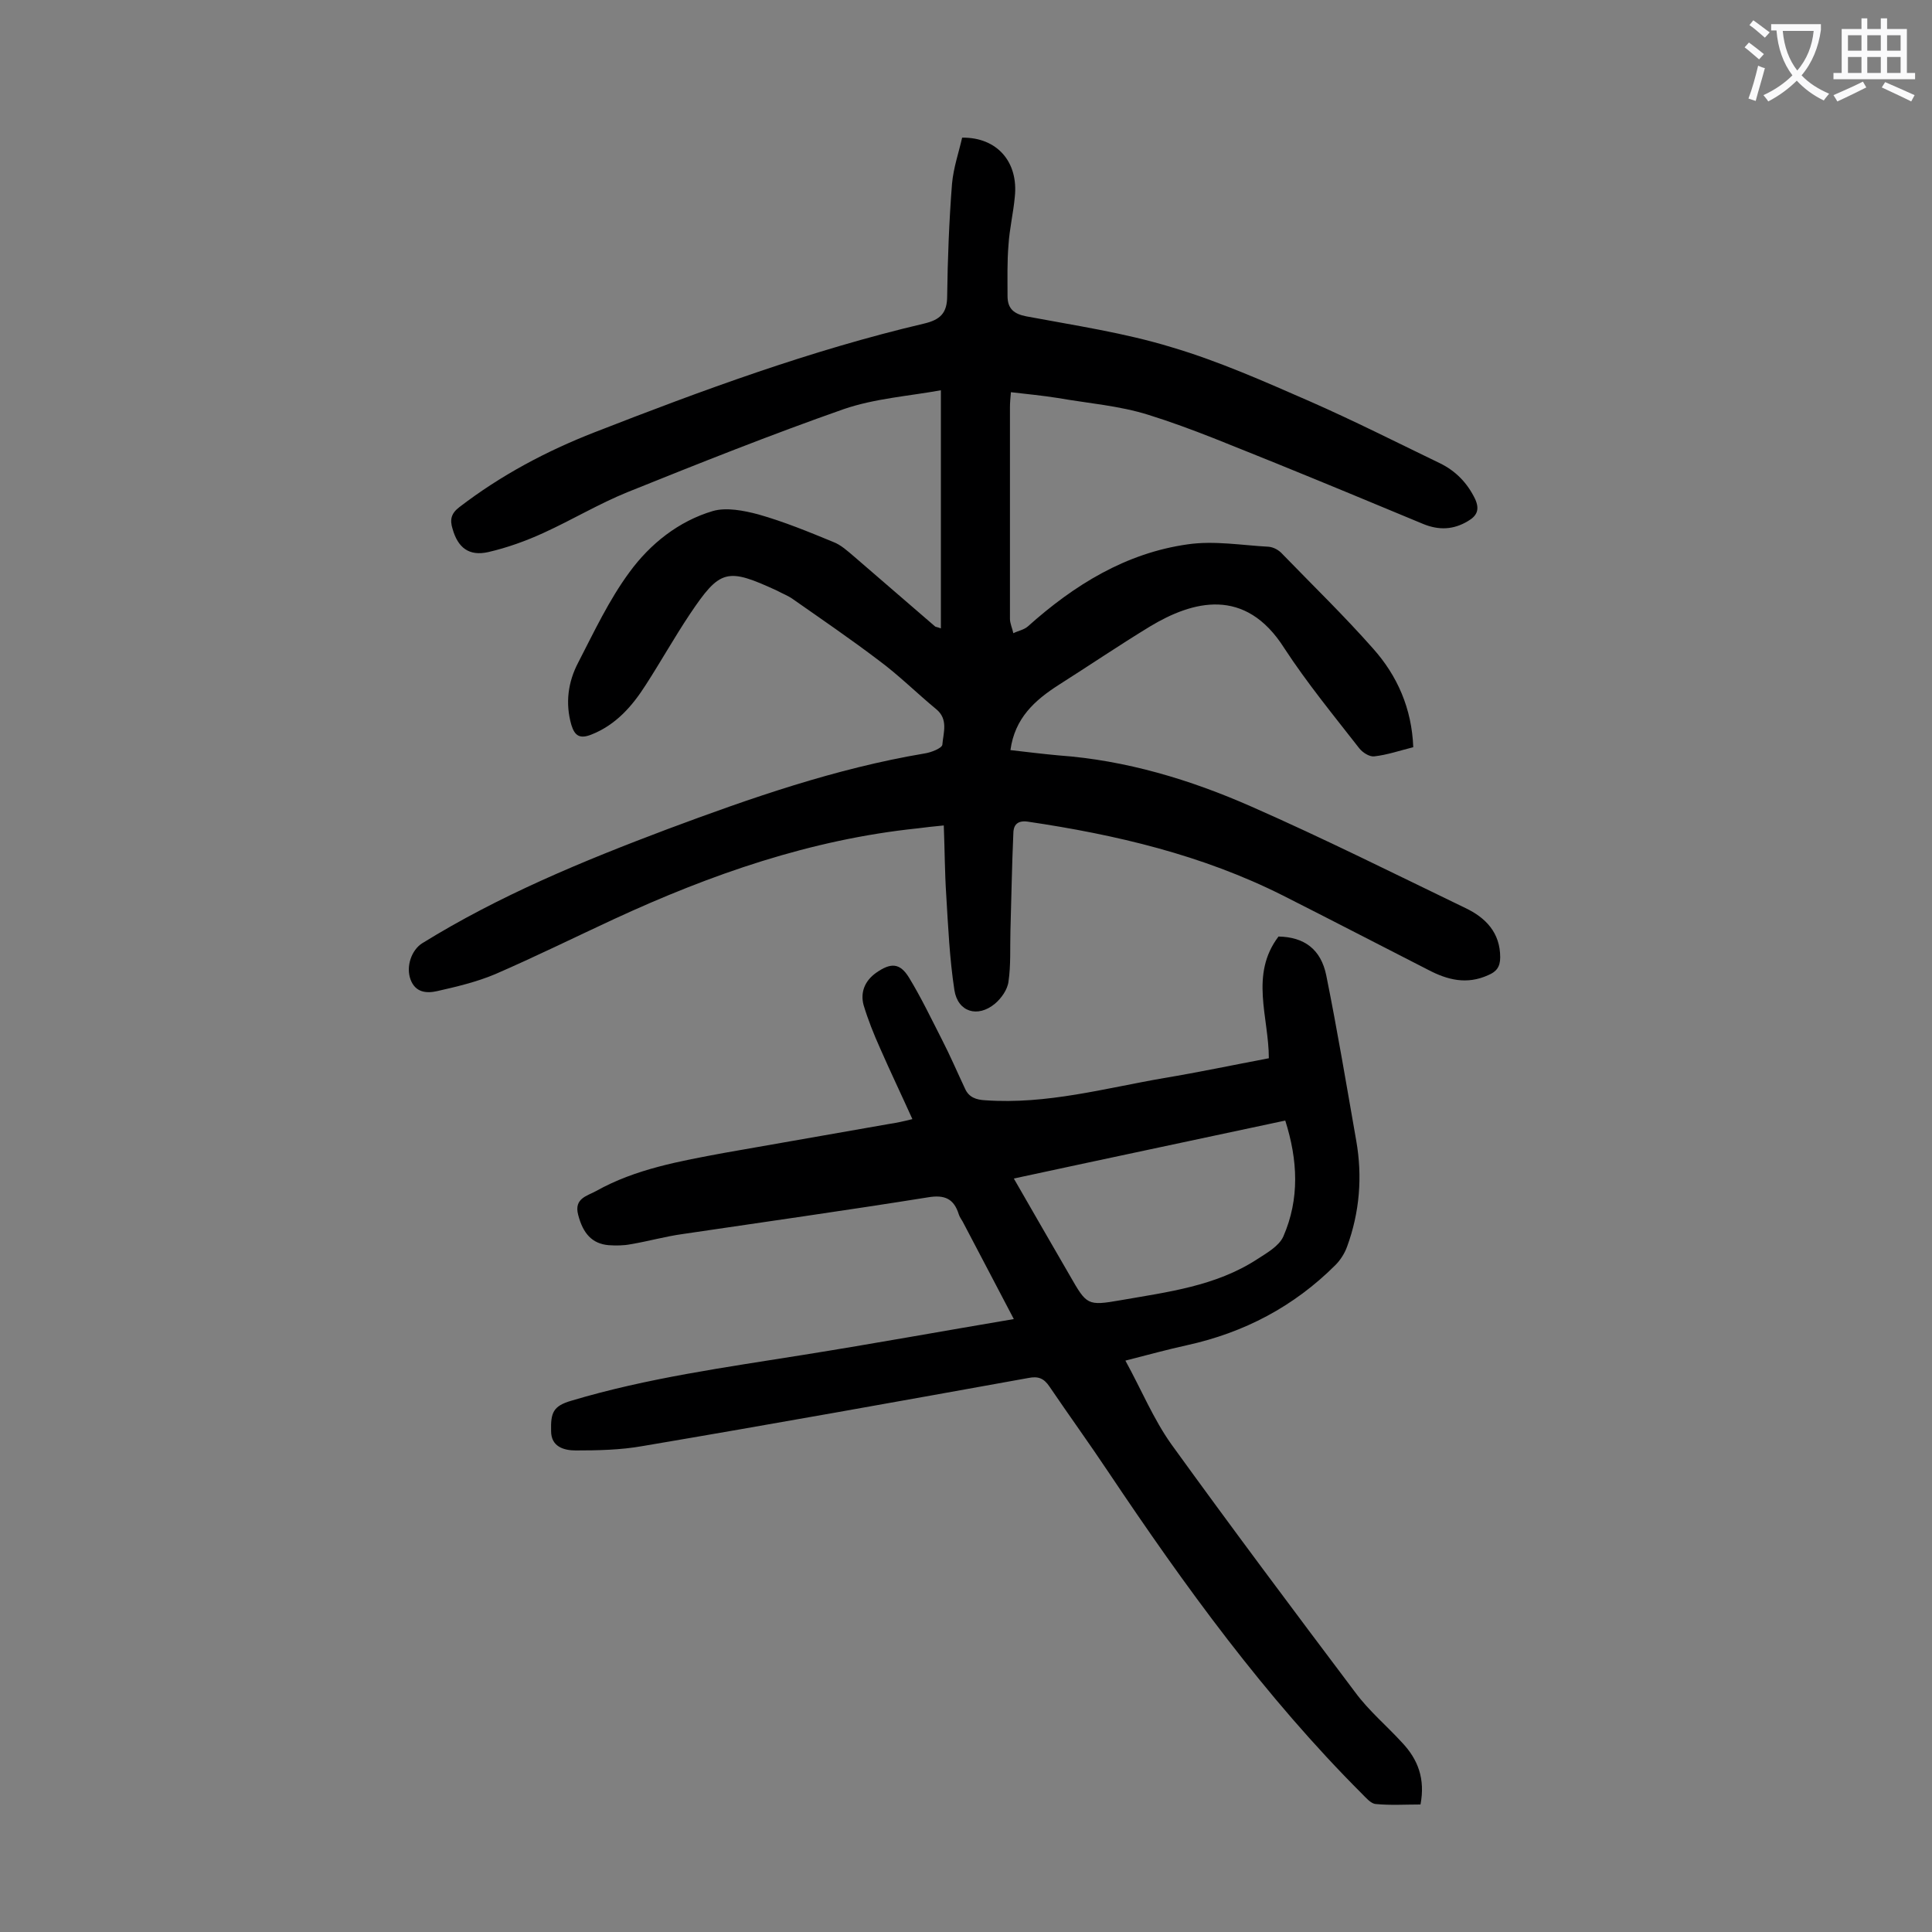 <svg enable-background="new 0 0 400 400" viewBox="0 0 400 400" xmlns="http://www.w3.org/2000/svg"><rect x="0" y="0" width="400" height="400" fill="#808080" stroke="none"/><path d="m199.2 28.5c7.2-.1 11.7 5 10.9 12.3-.3 3.3-1.1 6.6-1.3 9.9-.3 3.5-.2 7.1-.2 10.6 0 2.6 1.3 3.7 3.9 4.2 10.1 1.9 20.3 3.4 30.1 6.4 9.8 2.9 19.2 7.1 28.6 11.2 9.1 4 18 8.5 26.9 12.8 3.3 1.6 5.7 4.1 7.3 7.4 1 2.2.4 3.5-1.5 4.6-3 1.8-6 1.9-9.2.6-10.1-4.2-20.2-8.4-30.3-12.5-8.8-3.5-17.6-7.3-26.6-10.1-6-1.9-12.5-2.4-18.8-3.5-3.1-.5-6.3-.8-9.7-1.2-.1 1.2-.2 2.1-.2 3.1v43.8c0 1 .5 2 .7 3 1-.5 2.2-.7 3-1.4 9.6-8.6 20.3-15.2 33.1-17 5.5-.8 11.2.2 16.8.5 1 .1 2.1.7 2.8 1.5 6.3 6.5 12.8 12.8 18.8 19.6 5 5.6 8 12.4 8.3 20.4-2.8.7-5.4 1.6-8.1 1.9-1 .1-2.4-.8-3.1-1.7-5.3-6.8-10.8-13.5-15.5-20.7-8.1-12.8-19-9.8-27.8-4.5-6.4 3.9-12.6 8.1-18.9 12.1-5 3.2-9.1 6.9-10 13.5 3.5.4 6.7.8 10 1.1 13.9 1 27.2 5 39.9 10.6 15 6.6 29.6 13.9 44.3 21 4.2 2 7.2 5.1 7.2 10.2 0 2-.8 3-2.5 3.7-4.4 2-8.4 1-12.4-1.1-10-5.1-20-10.3-30.1-15.4-16.7-8.4-34.6-12.6-52.9-15.3-2.4-.3-2.9 1.1-2.9 2.5-.3 6.7-.4 13.4-.6 20.1-.1 3.5.1 7.1-.4 10.5-.2 1.7-1.5 3.5-2.8 4.6-3.6 3-7.7 1.7-8.4-2.8-1-6.5-1.3-13.2-1.7-19.8-.3-4.6-.3-9.2-.5-14.3-2.2.2-3.8.4-5.4.6-22.1 2.3-42.8 9.5-62.9 18.8-8.2 3.8-16.3 7.8-24.6 11.4-3.8 1.6-8 2.6-12 3.5-2.2.5-4.5.3-5.5-2.4s.2-6.1 2.4-7.5c16-9.9 33.2-17 50.7-23.6 17.4-6.5 34.9-12.6 53.3-15.7 1.4-.2 3.6-1.1 3.7-1.8.2-2.5 1.3-5.3-1.3-7.4-4-3.3-7.7-7-11.9-10.1-5.8-4.4-11.8-8.5-17.8-12.7-1-.7-2.1-1.1-3.2-1.7-10.4-4.8-11.8-4.5-18.1 4.9-3.2 4.8-6 9.8-9.1 14.6-2.8 4.4-6.2 8.3-11.3 10.3-2.3.9-3.4.3-4.1-2-1.3-4.5-.7-8.9 1.4-12.9 3.3-6.4 6.4-13 10.6-18.7 4.3-5.9 10.2-10.6 17.3-12.7 2.8-.8 6.4-.1 9.4.7 5.3 1.5 10.4 3.6 15.5 5.7 1.6.6 3 1.9 4.3 3 5.6 4.8 11.2 9.7 16.8 14.5.1.1.4.1 1.2.4 0-16.3 0-32.5 0-49.3-6.6 1.2-13.7 1.7-20.1 3.9-15.1 5.3-29.9 11.2-44.8 17.2-5.9 2.4-11.4 5.7-17.3 8.4-3.7 1.7-7.6 3.1-11.5 4-4 .9-6.3-.9-7.4-4.8-.6-1.9-.3-3.2 1.4-4.5 8.6-6.6 18-11.6 28-15.5 22.3-8.7 44.8-17 68.2-22.5 3.4-.8 4.8-2.2 4.8-5.7.1-7.7.4-15.5 1-23.2.3-3.4 1.4-6.5 2.1-9.6z" fill="#000001"/><path d="m188.9 231.7c-2.3-5.1-4.6-9.9-6.7-14.7-1.3-2.9-2.5-5.9-3.4-8.9-.7-2.6.2-5 2.6-6.7 3-2.1 4.9-2.1 6.8 1 2.5 4.1 4.6 8.5 6.8 12.8 1.7 3.3 3.2 6.8 4.8 10.2.8 1.8 2.3 2.3 4.2 2.4 12.7.9 24.8-2.5 37-4.6 7.2-1.2 14.3-2.7 21.7-4.1 0-8.5-4-17.3 2-25.2 5.3.1 8.8 2.6 9.9 8.1 2.3 11.4 4.2 22.8 6.2 34.2 1.3 7.4.7 14.8-1.9 21.9-.5 1.4-1.4 2.8-2.4 3.8-8.6 8.6-18.9 14-30.7 16.6-4.1.9-8.1 2-12.8 3.2 3.3 6 5.8 12.1 9.5 17.3 12.5 17.3 25.3 34.4 38.1 51.4 2.8 3.8 6.5 6.9 9.7 10.4 3.3 3.5 4.8 7.5 3.8 12.8-3.2 0-6.2.2-9.3-.1-1-.1-2-1.3-2.8-2.1-20.1-20.1-36.7-43-52.5-66.6-4-6-8.2-11.8-12.2-17.7-1.2-1.8-2.4-2.2-4.4-1.8-26.6 4.8-53.3 9.6-79.9 14.1-4.5.8-9.2.9-13.8.9-2.5 0-5.1-.8-5.1-4-.1-3.8.4-5.2 4.2-6.3 15.7-4.7 31.9-6.9 48.1-9.5 14.4-2.3 28.7-4.9 43.5-7.4-3.7-7-7.1-13.6-10.6-20.2-.3-.5-.6-.9-.8-1.5-1-3.2-2.9-4.1-6.4-3.5-16.9 2.7-33.9 5.1-50.8 7.6-3.6.5-7.1 1.5-10.7 2.1-1.5.3-3.1.3-4.6.2-3.4-.3-5.3-2.4-6.3-6.3-.9-3.4 1.9-3.9 3.7-4.9 8.2-4.6 17.4-6.2 26.5-7.9l34.2-6c1.4-.2 2.8-.5 4.8-1zm21 12.3c4 7 7.8 13.5 11.6 20.1 3.5 6.1 3.6 6.3 10.5 5.1 9.7-1.7 19.7-2.9 28.3-8.5 2-1.3 4.5-2.7 5.4-4.7 3.4-7.8 3-15.8.4-24-18.7 4-37.2 7.9-56.2 12z" fill="#000001"/><g fill="#fafafb"><path d="m362.1 8.8c1.1.8 2.1 1.6 3.1 2.4l-1 1.1c-1.3-1.1-2.3-2-3-2.5zm1.9 4.8c.5.2.9.4 1.4.5-.6 2.3-1.3 4.5-1.9 6.8l-1.5-.5c.8-2.1 1.4-4.3 2-6.8zm-1-9.4c1.3.9 2.4 1.8 3.4 2.5l-1 1.1c-1.4-1.2-2.4-2.1-3.2-2.6zm3.7 2.2v-1.4h10.3v1.2c-.5 3.6-1.8 6.8-4 9.4 1.5 1.6 3.4 2.8 5.7 3.8-.3.4-.7.8-1.1 1.4-2.3-1.1-4.1-2.5-5.6-4.1-1.6 1.6-3.6 3.1-5.9 4.3-.3-.5-.7-.9-1-1.3 2.4-1.1 4.4-2.5 6-4.1-1.9-2.5-3-5.6-3.3-9.3h-1.1zm8.8 0h-6.4c.3 3.3 1.3 6 3 8.2 2-2.3 3.1-5.1 3.4-8.2z"/><path d="m385.3 3.8h1.3v2.2h2.8v-2.2h1.3v2.2h4.1v9.1h1.7v1.3h-16.9v-1.3h1.7v-9.1h4.1v-2.2zm.4 13.1.7 1.2c-1.8.9-3.8 1.9-6 2.9-.2-.4-.5-.8-.8-1.3 2.3-1 4.3-1.9 6.1-2.8zm-3.1-6.4h2.8v-3.2h-2.8zm0 4.6h2.8v-3.3h-2.8zm4-4.6h2.8v-3.2h-2.8zm0 4.6h2.8v-3.3h-2.8zm3.7 1.9c2.1.9 4.1 1.8 6.1 2.7l-.7 1.3c-2.2-1.1-4.2-2-6.1-2.9zm3.2-9.7h-2.8v3.2h2.8zm-2.8 7.8h2.8v-3.3h-2.8z"/></g></svg>